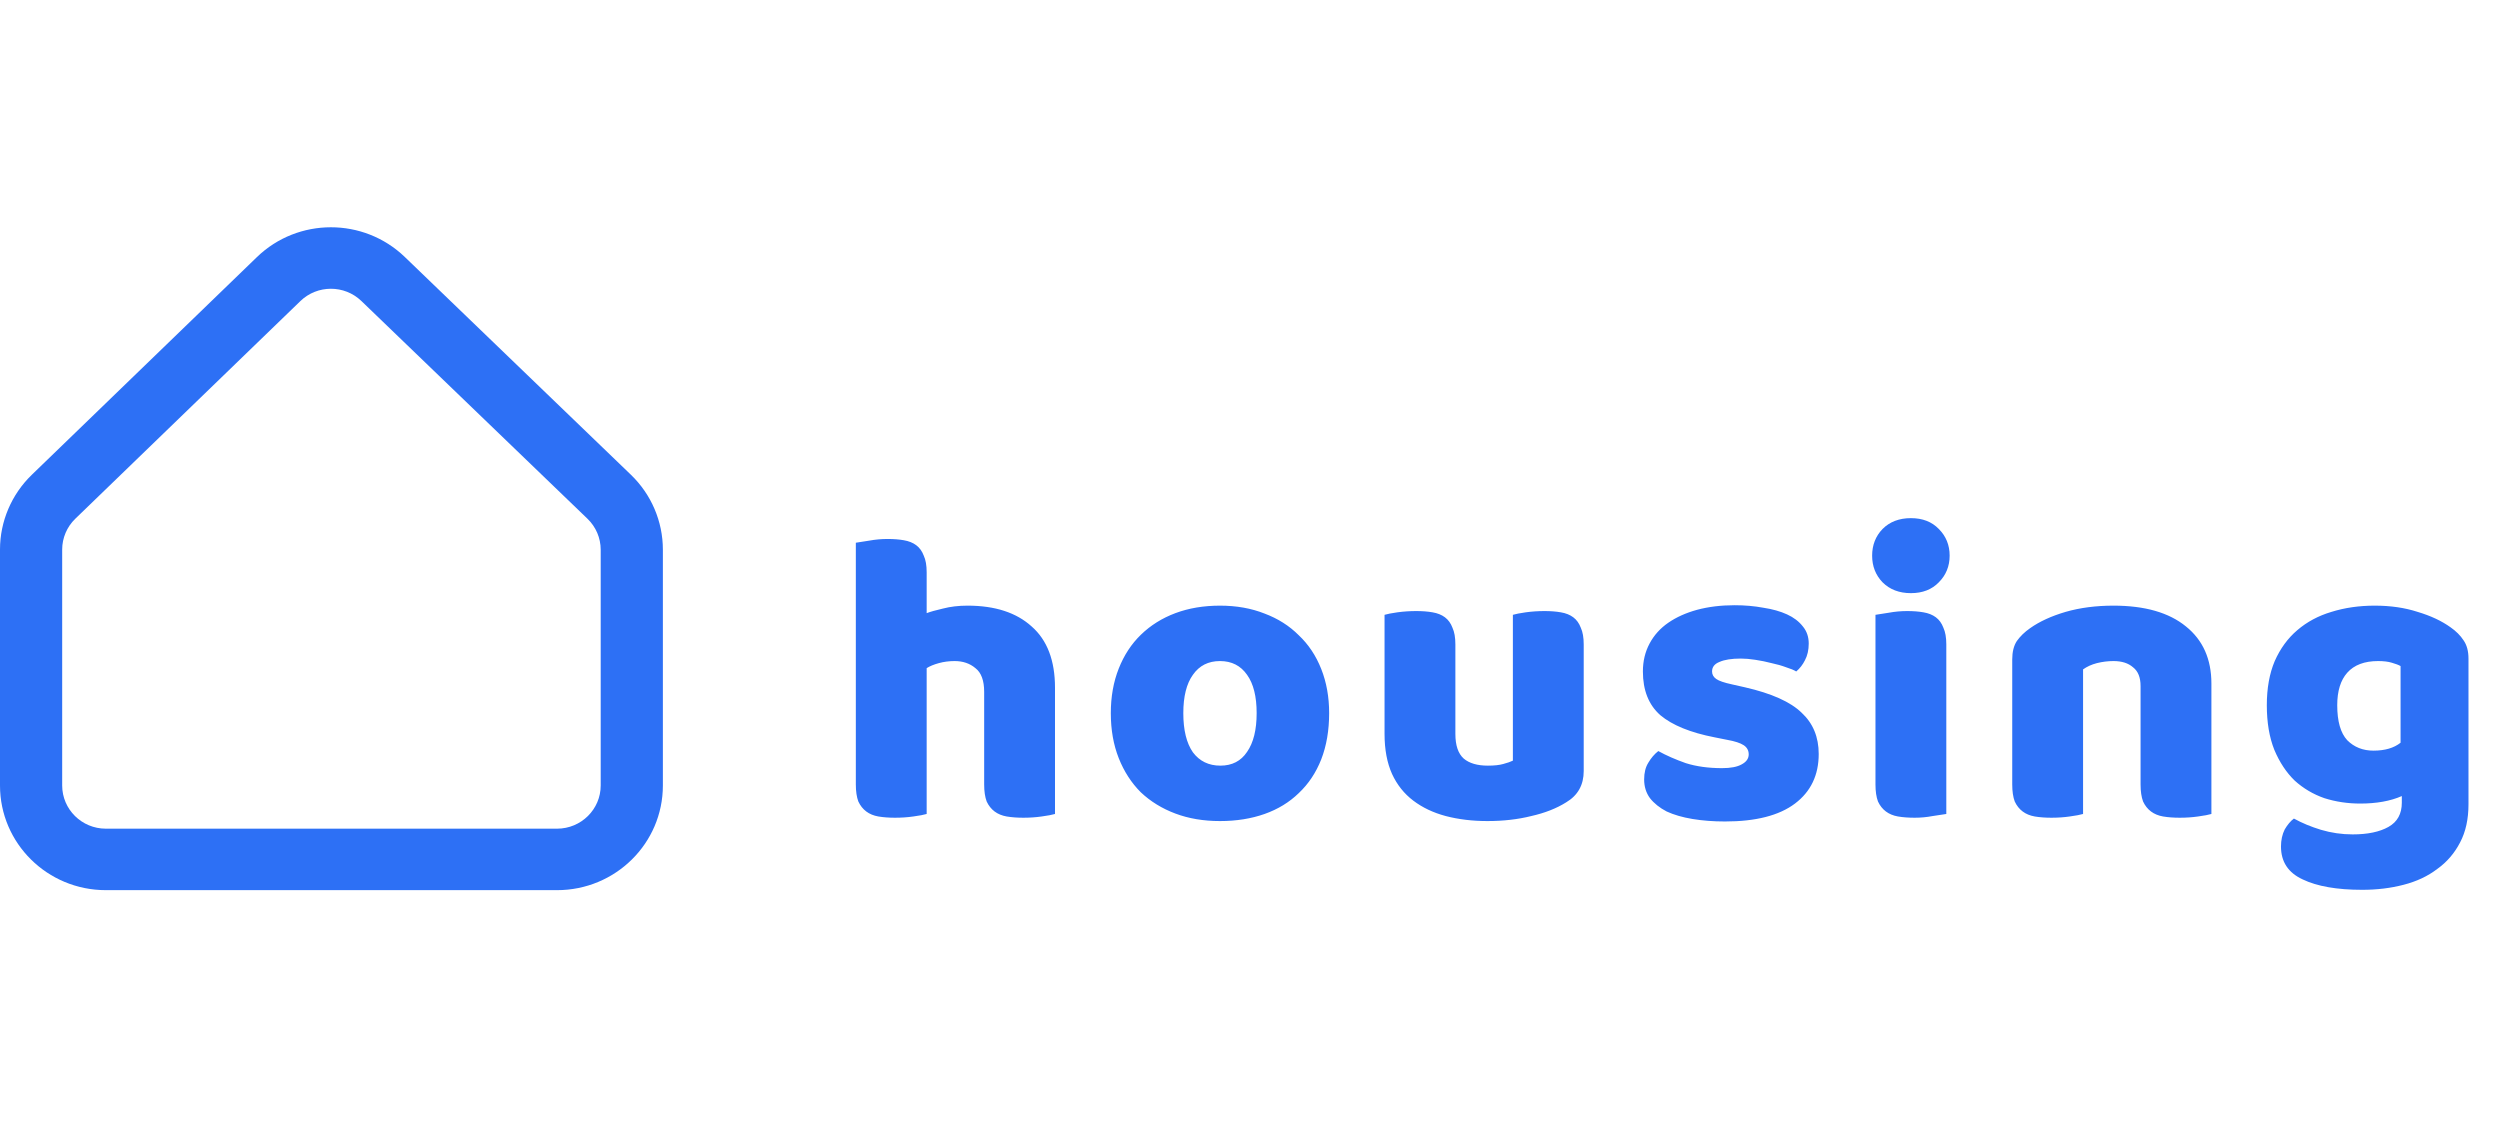 <svg width="132" height="60" viewBox="0 0 132 60" fill="none" xmlns="http://www.w3.org/2000/svg">
	<path d="M55.704 42.978C55.557 43.022 55.323 43.066 55 43.11C54.692 43.154 54.369 43.176 54.032 43.176C53.709 43.176 53.416 43.154 53.152 43.11C52.903 43.066 52.69 42.978 52.514 42.846C52.338 42.714 52.199 42.538 52.096 42.318C52.008 42.083 51.964 41.783 51.964 41.416V36.532C51.964 35.931 51.81 35.513 51.502 35.278C51.209 35.029 50.842 34.904 50.402 34.904C50.109 34.904 49.83 34.941 49.566 35.014C49.302 35.087 49.089 35.175 48.928 35.278V42.978C48.781 43.022 48.547 43.066 48.224 43.11C47.916 43.154 47.593 43.176 47.256 43.176C46.933 43.176 46.64 43.154 46.376 43.11C46.127 43.066 45.914 42.978 45.738 42.846C45.562 42.714 45.423 42.538 45.32 42.318C45.232 42.083 45.188 41.783 45.188 41.416V28.656C45.349 28.627 45.584 28.59 45.892 28.546C46.215 28.487 46.537 28.458 46.86 28.458C47.183 28.458 47.469 28.48 47.718 28.524C47.982 28.568 48.202 28.656 48.378 28.788C48.554 28.92 48.686 29.103 48.774 29.338C48.877 29.558 48.928 29.851 48.928 30.218V32.374C49.119 32.301 49.405 32.22 49.786 32.132C50.182 32.029 50.615 31.978 51.084 31.978C52.536 31.978 53.665 32.345 54.472 33.078C55.293 33.797 55.704 34.875 55.704 36.312V42.978ZM70.179 37.654C70.179 38.563 70.04 39.377 69.761 40.096C69.483 40.8 69.087 41.394 68.573 41.878C68.075 42.362 67.473 42.729 66.769 42.978C66.065 43.227 65.281 43.352 64.415 43.352C63.55 43.352 62.765 43.22 62.061 42.956C61.357 42.692 60.748 42.318 60.235 41.834C59.736 41.335 59.348 40.734 59.069 40.03C58.791 39.326 58.651 38.534 58.651 37.654C58.651 36.789 58.791 36.004 59.069 35.3C59.348 34.596 59.736 34.002 60.235 33.518C60.748 33.019 61.357 32.638 62.061 32.374C62.765 32.11 63.55 31.978 64.415 31.978C65.281 31.978 66.065 32.117 66.769 32.396C67.473 32.66 68.075 33.041 68.573 33.54C69.087 34.024 69.483 34.618 69.761 35.322C70.04 36.026 70.179 36.803 70.179 37.654ZM62.479 37.654C62.479 38.549 62.648 39.238 62.985 39.722C63.337 40.191 63.821 40.426 64.437 40.426C65.053 40.426 65.522 40.184 65.845 39.7C66.183 39.216 66.351 38.534 66.351 37.654C66.351 36.774 66.183 36.099 65.845 35.63C65.508 35.146 65.031 34.904 64.415 34.904C63.799 34.904 63.322 35.146 62.985 35.63C62.648 36.099 62.479 36.774 62.479 37.654ZM73.104 32.462C73.25 32.418 73.478 32.374 73.786 32.33C74.108 32.286 74.438 32.264 74.776 32.264C75.098 32.264 75.384 32.286 75.634 32.33C75.898 32.374 76.118 32.462 76.294 32.594C76.47 32.726 76.602 32.909 76.69 33.144C76.792 33.364 76.844 33.657 76.844 34.024V38.754C76.844 39.355 76.99 39.788 77.284 40.052C77.577 40.301 78.002 40.426 78.56 40.426C78.897 40.426 79.168 40.397 79.374 40.338C79.594 40.279 79.762 40.221 79.88 40.162V32.462C80.026 32.418 80.254 32.374 80.562 32.33C80.884 32.286 81.214 32.264 81.552 32.264C81.874 32.264 82.16 32.286 82.41 32.33C82.674 32.374 82.894 32.462 83.07 32.594C83.246 32.726 83.378 32.909 83.466 33.144C83.568 33.364 83.62 33.657 83.62 34.024V40.712C83.62 41.445 83.312 41.995 82.696 42.362C82.182 42.685 81.566 42.927 80.848 43.088C80.144 43.264 79.374 43.352 78.538 43.352C77.746 43.352 77.012 43.264 76.338 43.088C75.678 42.912 75.106 42.641 74.622 42.274C74.138 41.907 73.764 41.438 73.5 40.866C73.236 40.279 73.104 39.575 73.104 38.754V32.462ZM96.028 39.81C96.028 40.925 95.611 41.797 94.775 42.428C93.939 43.059 92.707 43.374 91.079 43.374C90.463 43.374 89.891 43.33 89.362 43.242C88.835 43.154 88.38 43.022 87.999 42.846C87.632 42.655 87.338 42.421 87.118 42.142C86.913 41.863 86.811 41.533 86.811 41.152C86.811 40.8 86.884 40.507 87.031 40.272C87.177 40.023 87.353 39.817 87.558 39.656C87.984 39.891 88.468 40.103 89.01 40.294C89.568 40.47 90.206 40.558 90.924 40.558C91.379 40.558 91.724 40.492 91.959 40.36C92.208 40.228 92.332 40.052 92.332 39.832C92.332 39.627 92.245 39.465 92.069 39.348C91.892 39.231 91.599 39.135 91.189 39.062L90.528 38.93C89.252 38.681 88.299 38.292 87.668 37.764C87.052 37.221 86.745 36.451 86.745 35.454C86.745 34.911 86.862 34.42 87.097 33.98C87.331 33.54 87.661 33.173 88.087 32.88C88.512 32.587 89.018 32.359 89.605 32.198C90.206 32.037 90.866 31.956 91.585 31.956C92.127 31.956 92.633 32 93.103 32.088C93.587 32.161 94.004 32.279 94.356 32.44C94.709 32.601 94.987 32.814 95.192 33.078C95.398 33.327 95.501 33.628 95.501 33.98C95.501 34.317 95.434 34.611 95.302 34.86C95.185 35.095 95.031 35.293 94.841 35.454C94.723 35.381 94.547 35.307 94.312 35.234C94.078 35.146 93.821 35.073 93.543 35.014C93.264 34.941 92.978 34.882 92.684 34.838C92.406 34.794 92.149 34.772 91.915 34.772C91.43 34.772 91.056 34.831 90.793 34.948C90.528 35.051 90.397 35.219 90.397 35.454C90.397 35.615 90.47 35.747 90.617 35.85C90.763 35.953 91.042 36.048 91.453 36.136L92.135 36.29C93.543 36.613 94.54 37.06 95.126 37.632C95.728 38.189 96.028 38.915 96.028 39.81ZM98.849 29.338C98.849 28.781 99.032 28.311 99.399 27.93C99.78 27.549 100.279 27.358 100.895 27.358C101.511 27.358 102.002 27.549 102.369 27.93C102.75 28.311 102.941 28.781 102.941 29.338C102.941 29.895 102.75 30.365 102.369 30.746C102.002 31.127 101.511 31.318 100.895 31.318C100.279 31.318 99.78 31.127 99.399 30.746C99.032 30.365 98.849 29.895 98.849 29.338ZM102.765 42.978C102.603 43.007 102.361 43.044 102.039 43.088C101.731 43.147 101.415 43.176 101.093 43.176C100.77 43.176 100.477 43.154 100.213 43.11C99.963 43.066 99.751 42.978 99.575 42.846C99.399 42.714 99.259 42.538 99.157 42.318C99.069 42.083 99.025 41.783 99.025 41.416V32.462C99.186 32.433 99.421 32.396 99.729 32.352C100.051 32.293 100.374 32.264 100.697 32.264C101.019 32.264 101.305 32.286 101.555 32.33C101.819 32.374 102.039 32.462 102.215 32.594C102.391 32.726 102.523 32.909 102.611 33.144C102.713 33.364 102.765 33.657 102.765 34.024V42.978ZM113.022 36.224C113.022 35.769 112.89 35.439 112.626 35.234C112.376 35.014 112.032 34.904 111.592 34.904C111.298 34.904 111.005 34.941 110.712 35.014C110.433 35.087 110.191 35.197 109.986 35.344V42.978C109.839 43.022 109.604 43.066 109.282 43.11C108.974 43.154 108.651 43.176 108.314 43.176C107.991 43.176 107.698 43.154 107.434 43.11C107.184 43.066 106.972 42.978 106.796 42.846C106.62 42.714 106.48 42.538 106.378 42.318C106.29 42.083 106.246 41.783 106.246 41.416V34.816C106.246 34.42 106.326 34.097 106.488 33.848C106.664 33.599 106.898 33.371 107.192 33.166C107.69 32.814 108.314 32.528 109.062 32.308C109.824 32.088 110.668 31.978 111.592 31.978C113.249 31.978 114.525 32.345 115.42 33.078C116.314 33.797 116.762 34.801 116.762 36.092V42.978C116.615 43.022 116.38 43.066 116.058 43.11C115.75 43.154 115.427 43.176 115.09 43.176C114.767 43.176 114.474 43.154 114.21 43.11C113.96 43.066 113.748 42.978 113.572 42.846C113.396 42.714 113.256 42.538 113.154 42.318C113.066 42.083 113.022 41.783 113.022 41.416V36.224ZM125.386 31.978C126.222 31.978 126.977 32.088 127.652 32.308C128.341 32.513 128.92 32.785 129.39 33.122C129.683 33.327 129.91 33.555 130.072 33.804C130.248 34.053 130.336 34.376 130.336 34.772V42.472C130.336 43.249 130.189 43.917 129.896 44.474C129.602 45.046 129.199 45.515 128.686 45.882C128.187 46.263 127.593 46.542 126.904 46.718C126.229 46.894 125.503 46.982 124.726 46.982C123.391 46.982 122.342 46.799 121.58 46.432C120.817 46.08 120.436 45.501 120.436 44.694C120.436 44.357 120.502 44.056 120.634 43.792C120.78 43.543 120.942 43.352 121.118 43.22C121.543 43.455 122.02 43.653 122.548 43.814C123.09 43.975 123.648 44.056 124.22 44.056C125.012 44.056 125.642 43.924 126.112 43.66C126.581 43.396 126.816 42.971 126.816 42.384V42.032C126.214 42.296 125.481 42.428 124.616 42.428C123.956 42.428 123.325 42.333 122.724 42.142C122.137 41.937 121.616 41.629 121.162 41.218C120.722 40.793 120.362 40.25 120.084 39.59C119.82 38.93 119.688 38.145 119.688 37.236C119.688 36.341 119.827 35.564 120.106 34.904C120.399 34.244 120.795 33.701 121.294 33.276C121.807 32.836 122.408 32.513 123.098 32.308C123.802 32.088 124.564 31.978 125.386 31.978ZM126.75 35.168C126.647 35.109 126.493 35.051 126.288 34.992C126.097 34.933 125.855 34.904 125.562 34.904C124.843 34.904 124.3 35.109 123.934 35.52C123.582 35.916 123.406 36.488 123.406 37.236C123.406 38.087 123.582 38.703 123.934 39.084C124.3 39.451 124.762 39.634 125.32 39.634C125.921 39.634 126.398 39.495 126.75 39.216V35.168Z" fill="#2d70f5"/>
	<path fill-rule="evenodd" clip-rule="evenodd" d="M31.717 29.024V41.474C31.717 42.733 30.684 43.754 29.411 43.754H5.589C4.316 43.754 3.283 42.733 3.283 41.474V29.017C3.283 28.404 3.533 27.817 3.977 27.388L15.861 15.896C16.756 15.031 18.185 15.03 19.081 15.893L21.373 13.568C19.199 11.475 15.734 11.478 13.565 13.575L1.681 25.067C0.606 26.107 -5.96046e-08 27.531 -5.96046e-08 29.017V41.474C-5.96046e-08 44.526 2.502 47 5.589 47H29.411C32.498 47 35 44.526 35 41.474V29.024C35 27.533 34.391 26.106 33.311 25.066L21.373 13.568L19.081 15.893L31.02 27.391C31.465 27.82 31.717 28.409 31.717 29.024Z" fill="#2d70f5"/>
</svg>
